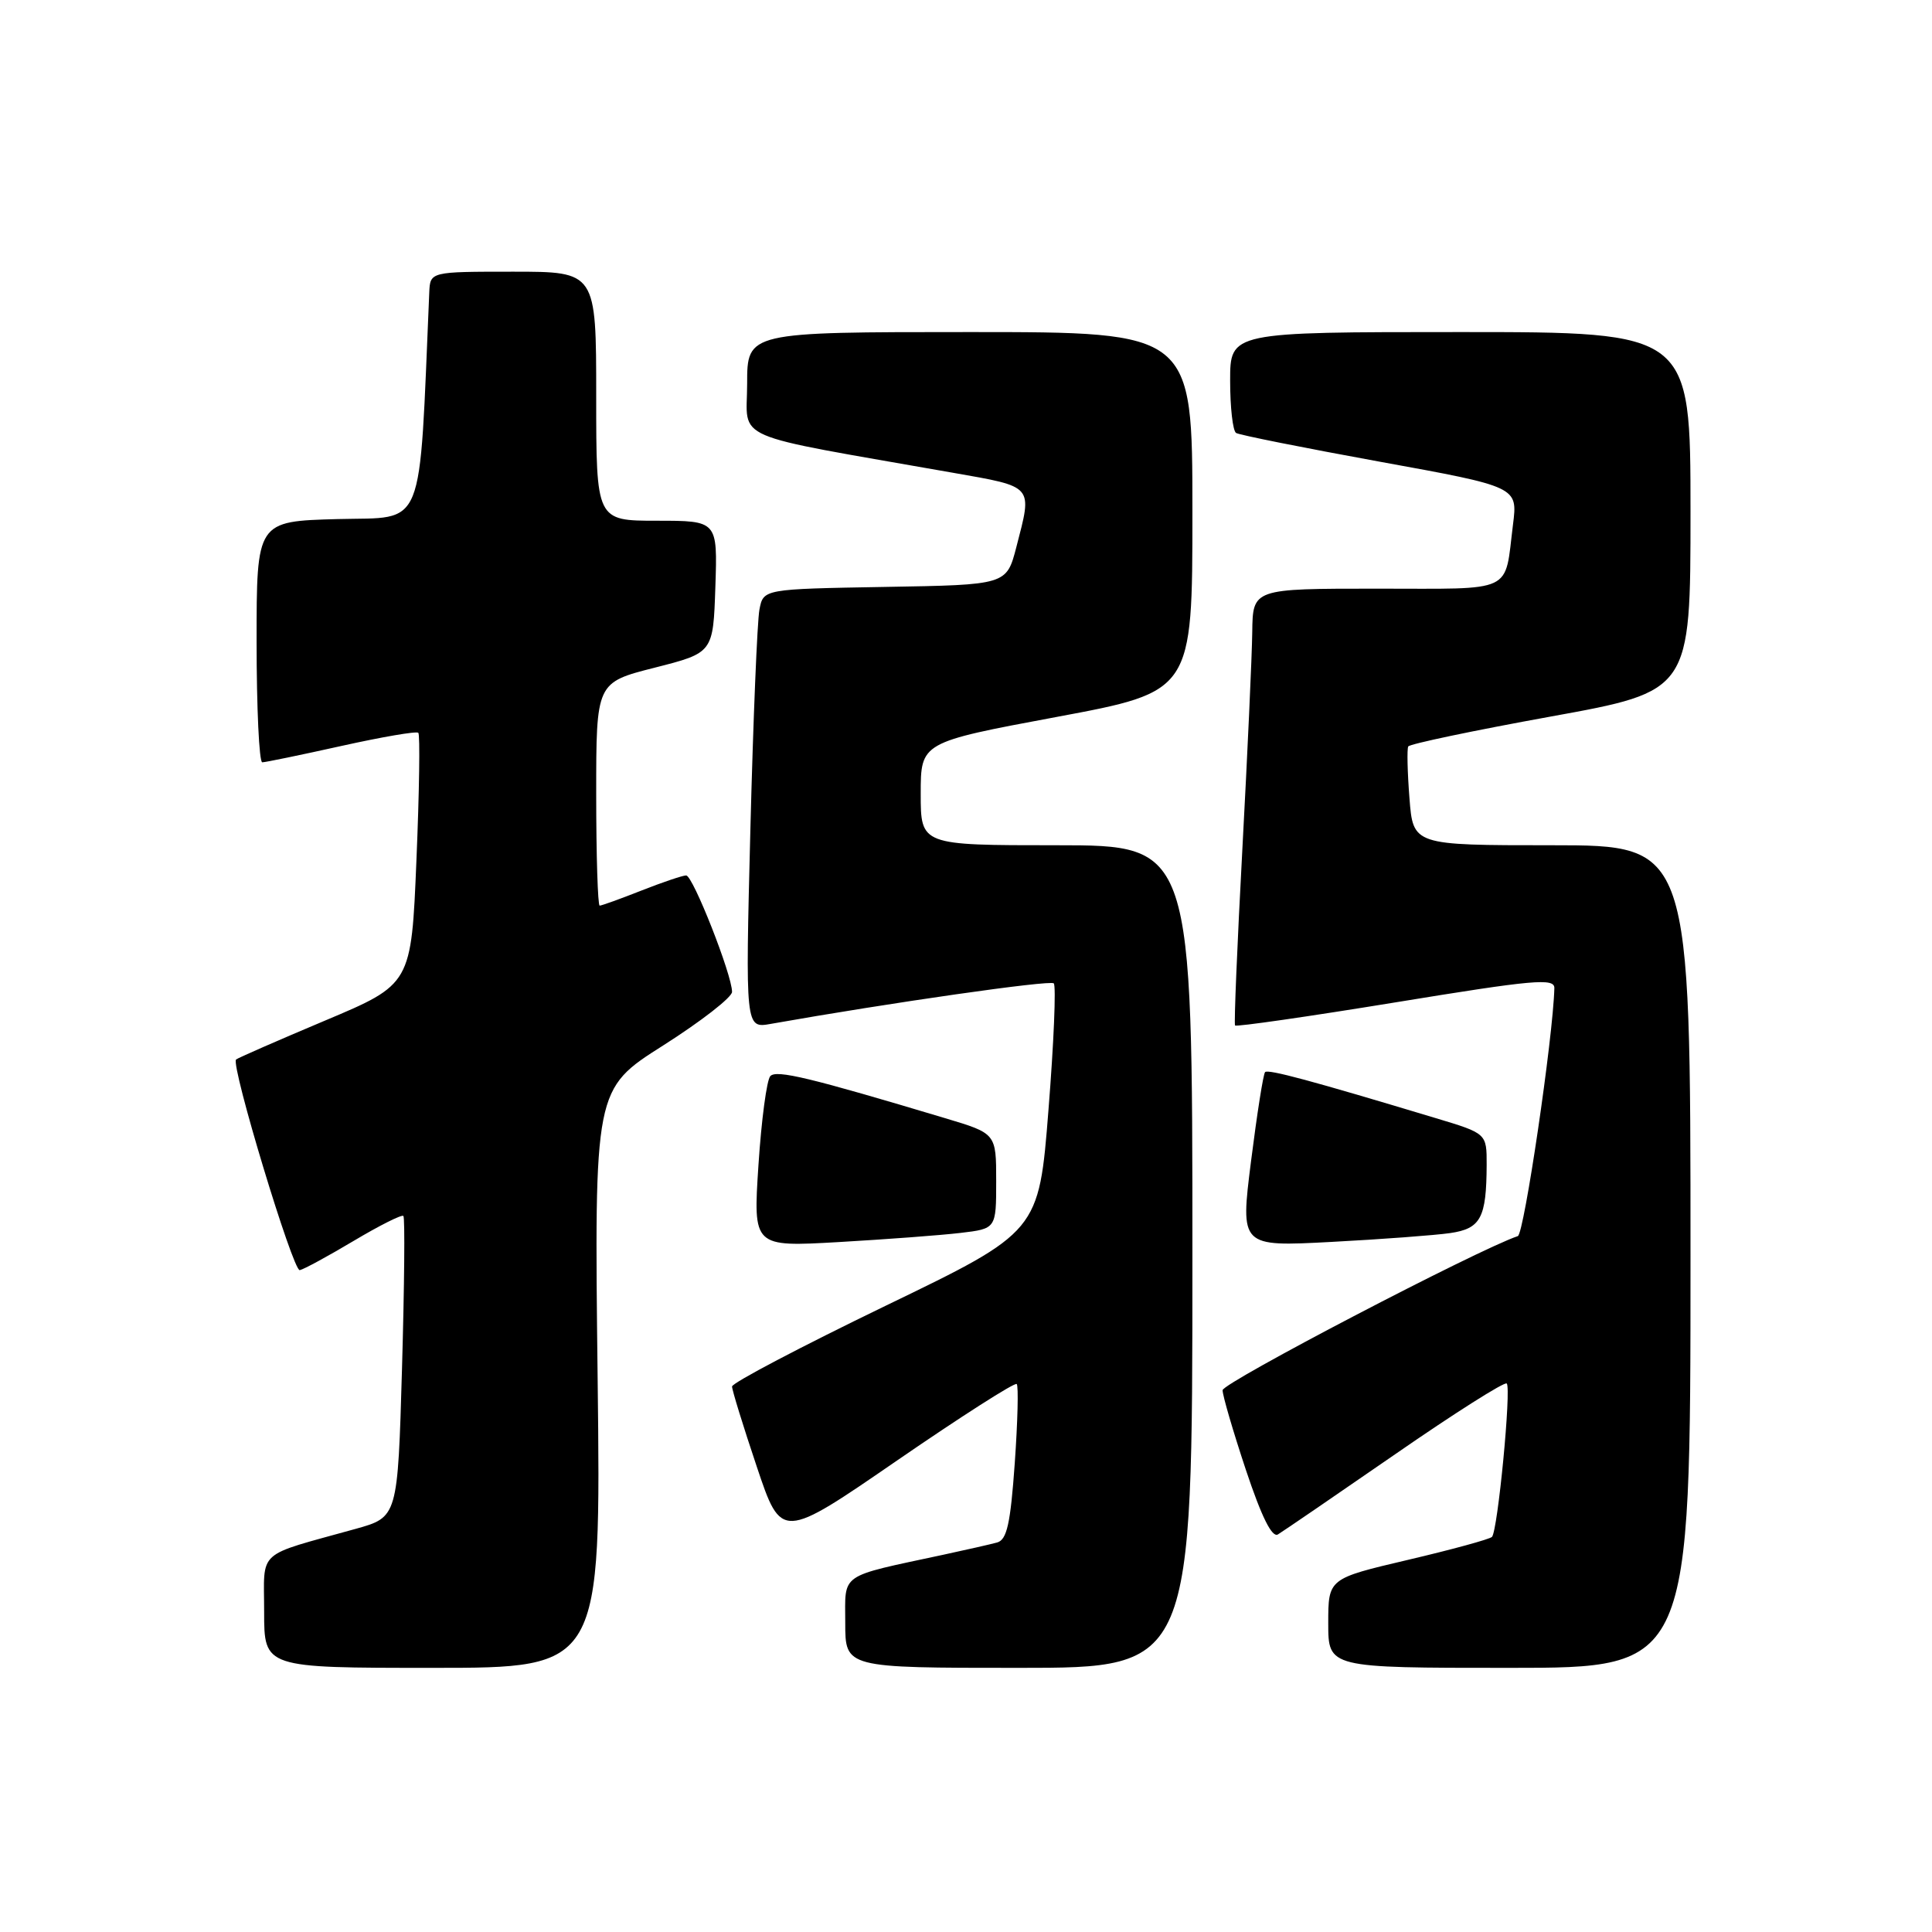 <?xml version="1.0" encoding="UTF-8" standalone="no"?>
<!DOCTYPE svg PUBLIC "-//W3C//DTD SVG 1.1//EN" "http://www.w3.org/Graphics/SVG/1.1/DTD/svg11.dtd" >
<svg xmlns="http://www.w3.org/2000/svg" xmlns:xlink="http://www.w3.org/1999/xlink" version="1.1" viewBox="0 0 256 256">
 <g >
 <path fill="currentColor"
d=" M 79.19 182.66 C 78.74 144.32 78.74 144.32 87.87 138.53 C 92.89 135.34 97.00 132.15 97.00 131.43 C 97.00 129.17 91.81 116.00 90.92 116.00 C 90.46 116.00 87.79 116.90 85.00 118.00 C 82.21 119.10 79.72 120.00 79.46 120.00 C 79.21 120.00 79.00 113.35 79.00 105.22 C 79.00 90.44 79.00 90.44 86.75 88.47 C 94.50 86.50 94.50 86.50 94.79 77.75 C 95.08 69.00 95.08 69.00 87.04 69.00 C 79.00 69.00 79.00 69.00 79.00 52.50 C 79.00 36.00 79.00 36.00 68.00 36.00 C 57.00 36.00 57.00 36.00 56.88 38.75 C 55.50 70.88 56.47 68.47 44.75 68.78 C 34.00 69.07 34.00 69.07 34.00 85.03 C 34.00 93.82 34.34 101.00 34.75 101.01 C 35.16 101.01 39.89 100.03 45.25 98.84 C 50.61 97.65 55.20 96.86 55.43 97.10 C 55.67 97.34 55.56 104.93 55.18 113.97 C 54.50 130.42 54.50 130.42 43.05 135.24 C 36.76 137.89 31.46 140.21 31.28 140.39 C 30.55 141.12 38.83 168.49 39.72 168.30 C 40.25 168.20 43.46 166.45 46.87 164.42 C 50.28 162.39 53.24 160.90 53.45 161.12 C 53.67 161.33 53.58 170.40 53.27 181.27 C 52.70 201.03 52.70 201.03 47.10 202.59 C 33.78 206.30 35.00 205.19 35.00 213.58 C 35.00 221.00 35.00 221.00 57.32 221.00 C 79.64 221.00 79.64 221.00 79.19 182.66 Z  M 158.00 166.50 C 158.00 112.00 158.00 112.00 140.00 112.00 C 122.00 112.00 122.00 112.00 122.00 105.18 C 122.00 98.36 122.00 98.36 140.00 95.00 C 158.00 91.64 158.00 91.64 158.00 67.82 C 158.00 44.00 158.00 44.00 128.50 44.00 C 99.00 44.00 99.00 44.00 99.00 50.87 C 99.00 58.56 96.22 57.35 126.25 62.64 C 137.08 64.55 136.81 64.23 134.67 72.50 C 133.37 77.50 133.37 77.50 117.26 77.77 C 101.15 78.05 101.15 78.05 100.63 80.77 C 100.34 82.27 99.80 95.37 99.43 109.88 C 98.76 136.27 98.76 136.27 102.13 135.67 C 117.87 132.88 139.16 129.83 139.63 130.30 C 139.95 130.61 139.64 138.15 138.93 147.04 C 137.66 163.21 137.66 163.21 117.33 173.03 C 106.15 178.44 97.00 183.24 97.00 183.72 C 97.00 184.19 98.47 188.96 100.27 194.32 C 103.54 204.07 103.54 204.07 118.90 193.50 C 127.35 187.69 134.47 183.14 134.72 183.39 C 134.97 183.63 134.85 188.36 134.46 193.89 C 133.89 201.92 133.42 204.03 132.12 204.39 C 131.23 204.63 128.03 205.36 125.00 206.01 C 111.03 209.01 112.00 208.34 112.00 215.04 C 112.00 221.00 112.00 221.00 135.00 221.00 C 158.00 221.00 158.00 221.00 158.00 166.50 Z  M 224.00 166.50 C 224.00 112.00 224.00 112.00 205.62 112.00 C 187.24 112.00 187.24 112.00 186.76 105.75 C 186.49 102.31 186.42 99.23 186.60 98.91 C 186.78 98.58 195.26 96.80 205.46 94.95 C 224.00 91.59 224.00 91.59 224.00 67.79 C 224.00 44.00 224.00 44.00 193.50 44.00 C 163.00 44.00 163.00 44.00 163.00 50.44 C 163.00 53.98 163.35 57.10 163.79 57.37 C 164.22 57.64 172.80 59.35 182.84 61.18 C 201.11 64.50 201.11 64.50 200.48 69.50 C 199.32 78.74 200.90 78.00 182.43 78.00 C 166.00 78.00 166.00 78.00 165.93 83.75 C 165.89 86.91 165.30 99.85 164.62 112.50 C 163.94 125.15 163.50 135.67 163.65 135.88 C 163.80 136.08 173.39 134.70 184.96 132.81 C 203.24 129.82 205.99 129.57 205.96 130.93 C 205.80 137.43 201.95 163.52 201.12 163.79 C 195.89 165.54 162.00 183.22 162.00 184.21 C 162.00 184.92 163.39 189.66 165.08 194.75 C 167.16 200.99 168.55 203.79 169.33 203.32 C 169.98 202.93 176.95 198.16 184.83 192.72 C 192.70 187.27 199.38 183.04 199.65 183.32 C 200.28 183.95 198.46 202.88 197.69 203.65 C 197.37 203.96 192.36 205.33 186.56 206.69 C 176.00 209.17 176.00 209.17 176.00 215.08 C 176.00 221.00 176.00 221.00 200.00 221.00 C 224.00 221.00 224.00 221.00 224.00 166.50 Z  M 127.25 163.37 C 132.00 162.81 132.00 162.81 132.00 156.50 C 132.00 150.19 132.00 150.19 125.25 148.17 C 107.31 142.79 102.88 141.72 102.07 142.59 C 101.60 143.09 100.89 148.39 100.50 154.37 C 99.79 165.23 99.79 165.23 111.15 164.58 C 117.39 164.22 124.64 163.68 127.25 163.37 Z  M 192.15 163.39 C 196.21 162.80 196.96 161.39 196.99 154.35 C 197.00 150.19 197.00 150.19 190.25 148.16 C 173.76 143.19 168.02 141.64 167.63 142.06 C 167.39 142.30 166.56 147.61 165.77 153.85 C 164.34 165.20 164.34 165.20 176.42 164.56 C 183.06 164.21 190.14 163.68 192.15 163.39 Z "/>
</g>
</svg>
